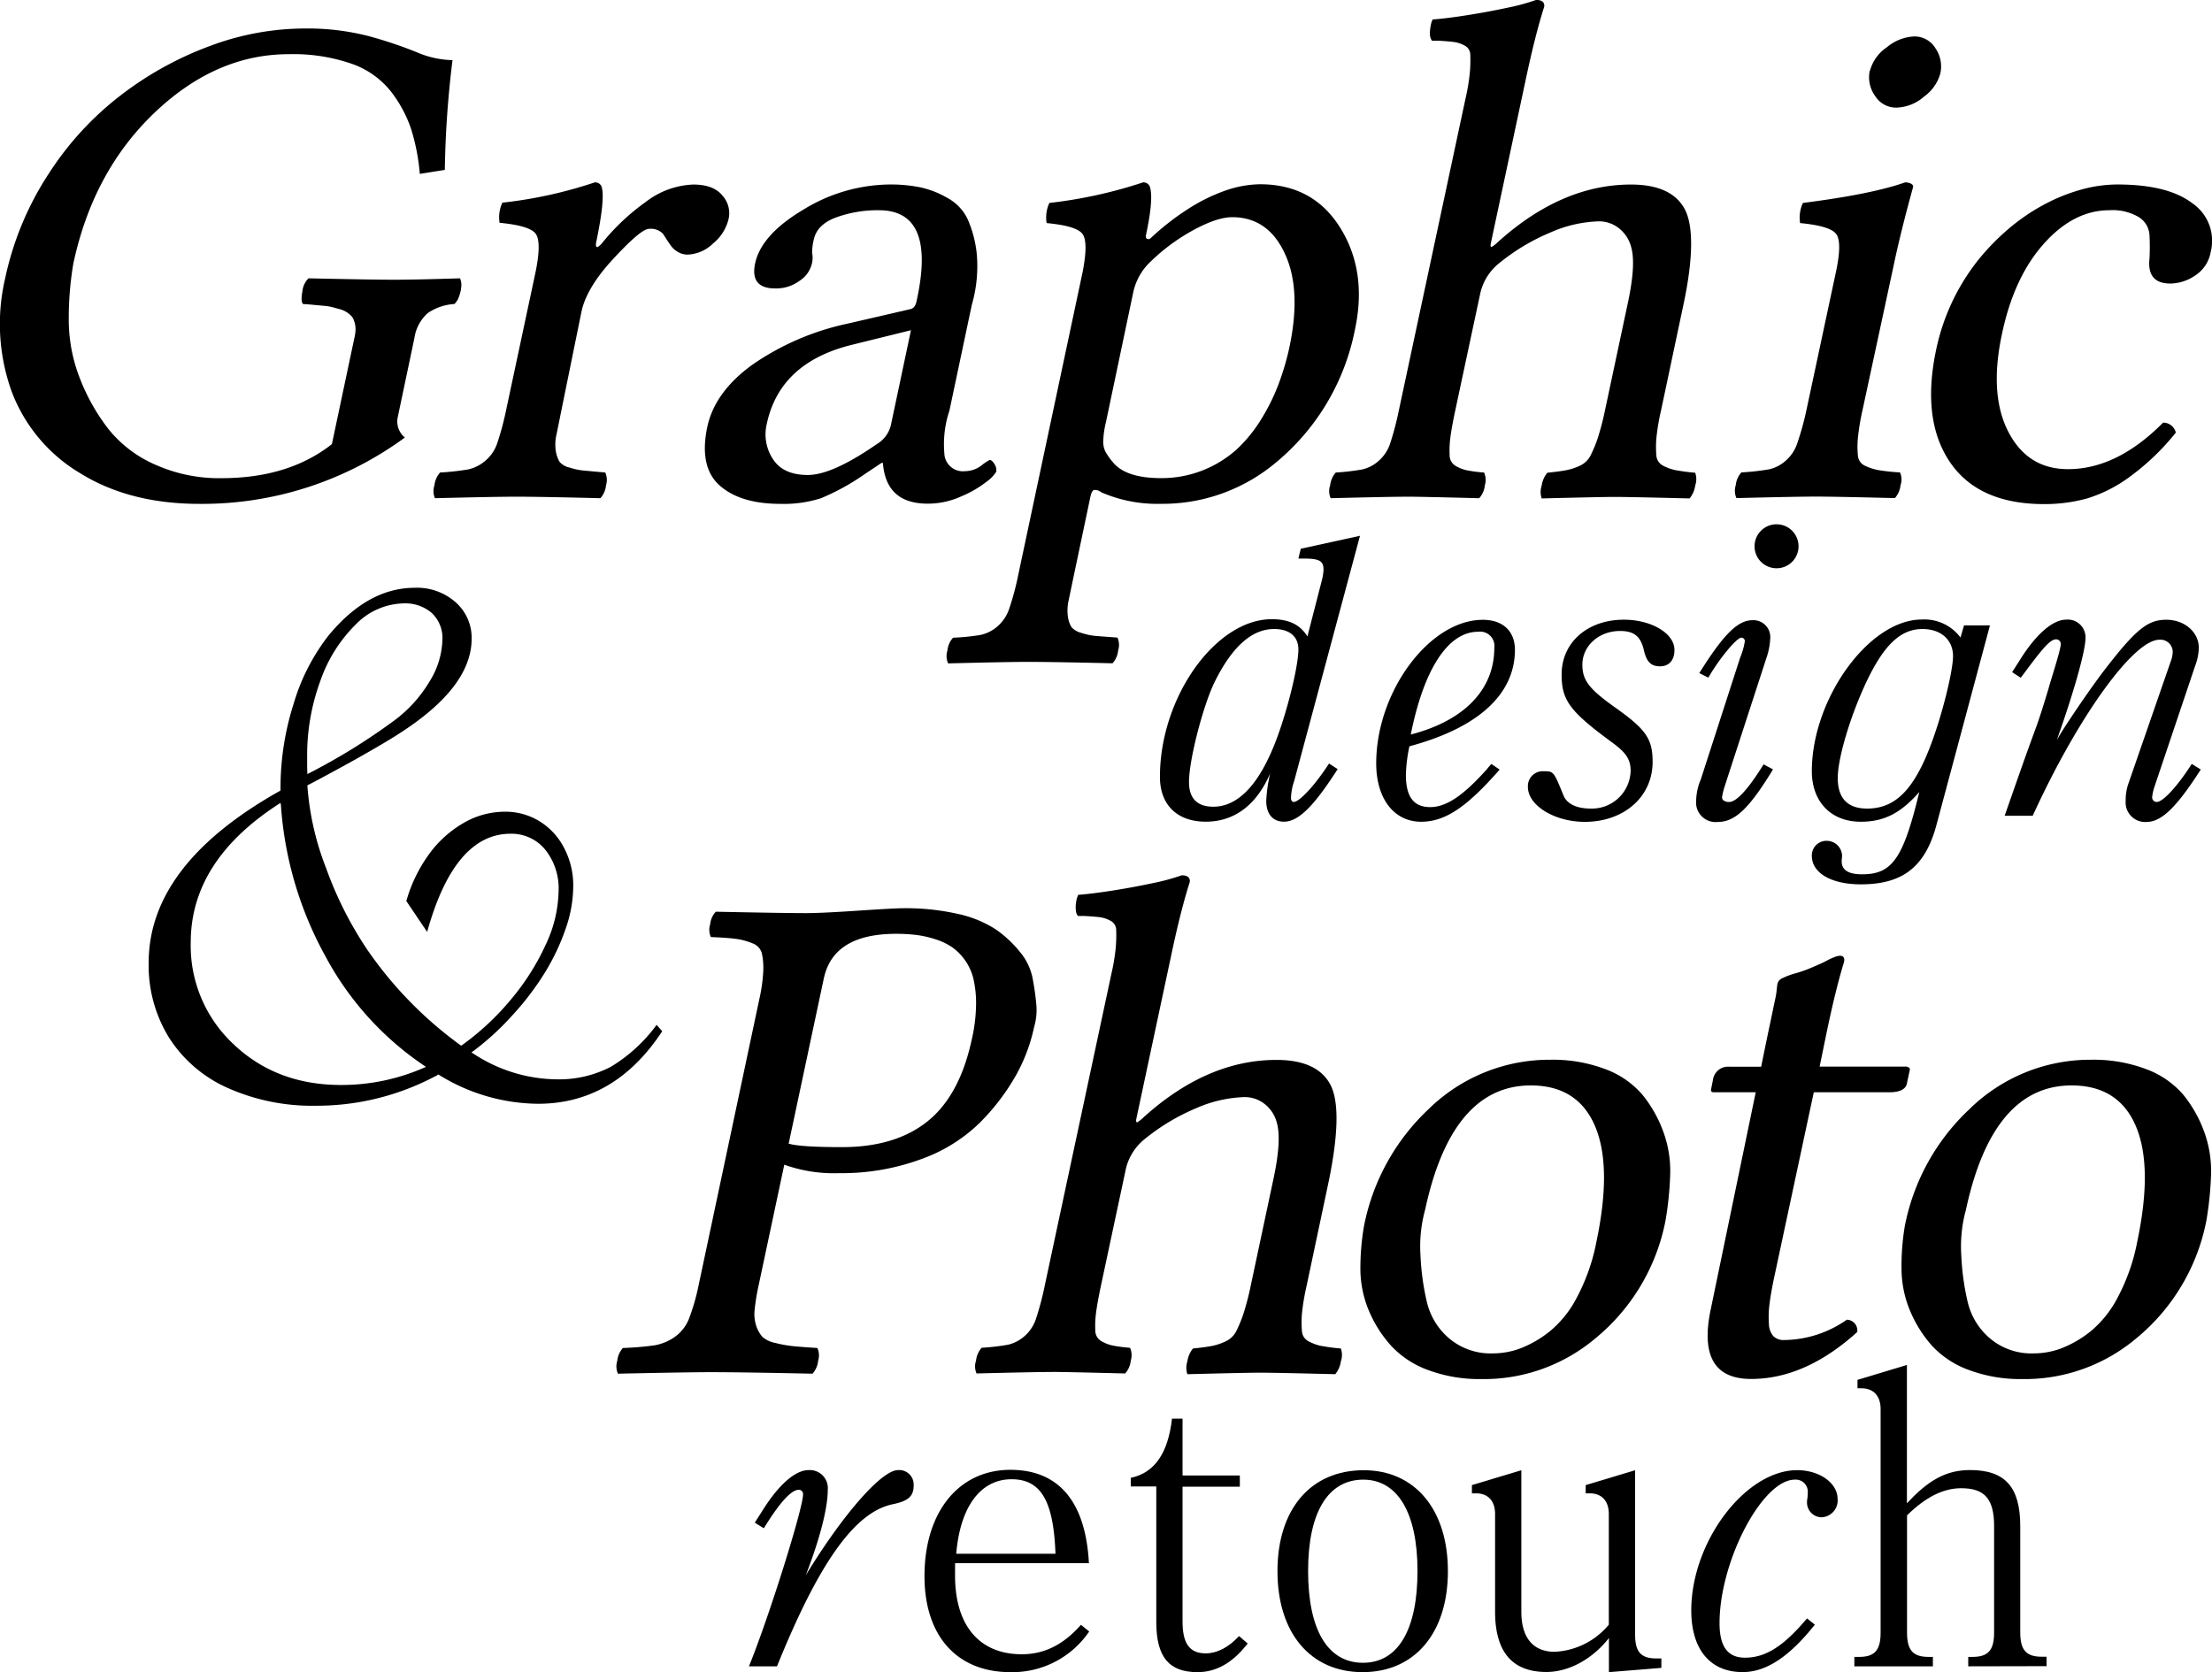 <svg xmlns="http://www.w3.org/2000/svg" viewBox="0 0 394.29 298.11">
  <title>sec02</title>
  <g id="レイヤー_2" data-name="レイヤー 2">
    <g id="content">
      <path class="st01" d="M230.68,139.27a10,10,0,0,0-.56,3c0,.42.21.7.49.7,1,0,3.77-2.94,6.29-6.85l1.54,1c-4.27,6.65-7,9.37-9.58,9.37-2,0-3.15-1.4-3.15-3.7a26,26,0,0,1,.7-4.9c-2.45,5.67-6.43,8.6-11.47,8.6s-8.18-2.93-8.18-8c0-14.19,9.93-28.1,19.93-28.1,3,0,5,.91,6.36,3.07l2.59-10.07a9.42,9.42,0,0,0,.28-1.81c0-1.61-.77-2-3.57-2h-.91l.42-1.75,10.56-2.31Zm-3.57-27.13q-6,0-10.7,9.65c-2,4.2-4.47,13.71-4.47,17.62,0,2.94,1.47,4.41,4.33,4.41,4.55,0,8.39-4.2,11.4-12.38,2-5.45,3.77-12.86,3.77-15.66C231.44,113.47,229.84,112.14,227.11,112.14Z"/>
      <path class="st01" d="M251.23,133.05a27.41,27.41,0,0,0-.63,5.1c0,3.92,1.4,5.74,4.34,5.74s6-2.17,10.13-6.79a9,9,0,0,1,.77-.9l1.47,1c-5.87,6.72-9.72,9.3-14,9.3-4.83,0-8-4.12-8-10.41,0-12.8,9.51-25.59,19-25.59,3.56,0,5.73,2,5.73,5.38C270,123.82,263.47,129.76,251.23,133.05Zm12.24-20.42c-5.32,0-9.65,6.58-12,18.32,9.51-2.45,14.89-8,14.89-15.45A2.55,2.55,0,0,0,263.47,112.63Z"/>
      <path class="st01" d="M295.91,118.79c-1.61,0-2.38-.77-2.87-2.8-.56-2.52-1.75-3.5-4.26-3.5-3.78,0-6.72,2.66-6.72,6,0,2.79,1.19,4.33,5.81,7.62,5.52,3.91,6.71,5.59,6.71,9.72,0,6.22-5.11,10.69-12.1,10.69-5.38,0-10.13-2.93-10.13-6.22a2.65,2.65,0,0,1,2.86-2.8c1.75,0,1.75.07,3.5,4.34.63,1.54,2.44,2.31,4.82,2.31a6.9,6.9,0,0,0,7.13-6.72c0-2-.77-3.21-3.21-5-7.62-5.59-9.09-7.55-9.09-12.17,0-5.73,4.61-9.78,11.11-9.78,4.9,0,9,2.44,9,5.38C298.49,117.67,297.52,118.79,295.91,118.79Z"/>
      <path class="st01" d="M306.18,146.54a3.48,3.48,0,0,1-3.84-3.77,10.25,10.25,0,0,1,.84-3.85l7-21.67a12.83,12.83,0,0,0,.84-2.94.63.63,0,0,0-.63-.63c-.84,0-4.06,3.92-5.87,7.13L302.9,120c4.33-6.92,6.85-9.43,9.51-9.43a3,3,0,0,1,3.14,3.14,12.45,12.45,0,0,1-.7,3.64l-7.41,22.79a13,13,0,0,0-.49,2c0,.49.49.84,1.26.84,1.33,0,3.43-2.31,6.15-6.71l1.68.9C311.78,144.17,309.26,146.54,306.18,146.54Zm10.49-45.23a3.92,3.92,0,1,1,3.92-3.92A3.91,3.91,0,0,1,316.67,101.31Z"/>
      <path class="st01" d="M345.13,147.24c-2,7.27-5.95,10.42-13.43,10.42-5.24,0-8.74-2-8.74-5.1a2.6,2.6,0,0,1,2.59-2.66,2.74,2.74,0,0,1,2.8,2.66c0,.35-.07.69-.07,1,0,1.54,1.19,2.31,3.63,2.31,5.39,0,7.34-2.8,10.21-14.68-3.29,3.77-6.29,5.31-10.42,5.31-5.45,0-8.74-3.7-8.74-9,0-12.93,10.21-27.05,19.58-27.05a8,8,0,0,1,6.92,3.21l.63-2.17h4.62Zm-2.45-35.1c-3.78,0-6.71,2.66-9.79,9-2.94,6.09-5.31,13.92-5.31,17.55s1.75,5.46,5.24,5.46c5.66,0,9.23-4.27,12.66-15.18,1.46-4.68,2.65-9.92,2.65-12C348.13,114.1,346,112.14,342.68,112.14Z"/>
      <path class="st01" d="M382.6,146.54a3.48,3.48,0,0,1-3.7-3.7,9.3,9.3,0,0,1,.42-2.94l7.62-22a5.16,5.16,0,0,0,.35-1.68,2.19,2.19,0,0,0-2.38-2.17c-4.62,0-14.54,13.78-22.58,31.39h-5c1.75-5,3.64-10.48,5.46-15.38.62-1.68,1.39-4.05,2.37-7.34.35-1.33,2.17-6.85,2.17-7.9a.81.81,0,0,0-.84-.84c-1.12,0-2.59,1.89-5.87,6.29l-.42.56-1.54-1c.35-.55,1.12-1.74,1.47-2.3,2.87-4.55,5.8-7.06,8.18-7.06a3.15,3.15,0,0,1,3.43,3.28c0,2.31-2.1,9.72-5.11,18.18,1.19-2.17,5.94-9.16,8.46-12.44,5.66-7.35,7.76-9,11.05-9s5.8,2.23,5.8,5a9.64,9.64,0,0,1-.63,3.15l-7.34,21.81a9,9,0,0,0-.35,1.68.81.81,0,0,0,.84.84c1.12,0,3.78-2.94,6.22-6.78l1.61,1C387.92,144,385.26,146.54,382.6,146.54Z"/>
      <path class="st01" d="M54.19,5.08A43.72,43.72,0,0,1,65.84,6.47,76.09,76.09,0,0,1,74.26,9.3a16.92,16.92,0,0,0,6.4,1.42,179.07,179.07,0,0,0-1.37,19.57L74.83,31a36.94,36.94,0,0,0-1.55-8,22.63,22.63,0,0,0-3.56-6.64,15.32,15.32,0,0,0-7.06-5A31.82,31.82,0,0,0,51.48,9.66q-13,0-23.95,10.45T13.07,47a58.32,58.32,0,0,0-.81,10.41,28.6,28.6,0,0,0,2.08,10.3,35.34,35.34,0,0,0,5.08,8.89,21.83,21.83,0,0,0,8.3,6.26,27.84,27.84,0,0,0,11.74,2.39q12,0,19.7-6.07l4-18.89a7.38,7.38,0,0,0,.21-1.37,4.19,4.19,0,0,0-.09-1.14,5.06,5.06,0,0,0-.31-.93,2.15,2.15,0,0,0-.59-.75,4.41,4.41,0,0,0-1.89-1l-1.24-.34a9.38,9.38,0,0,0-1.51-.24L56,54.36c-.52-.06-1.17-.11-2-.16-.29-.37-.32-1.13-.09-2.29a3.71,3.71,0,0,1,1.08-2.29q11.87.26,15.62.25T82,49.62A2.93,2.93,0,0,1,82.23,51a6.14,6.14,0,0,1-.41,1.86A3.21,3.21,0,0,1,81,54.2a9.32,9.32,0,0,0-4.74,1.61,7.34,7.34,0,0,0-2.39,4.45l-3,14.25A3.68,3.68,0,0,0,72.17,78,61.06,61.06,0,0,1,35.55,89.83q-12.45,0-21.25-5.46A28.76,28.76,0,0,1,2.06,69.75,35.59,35.59,0,0,1,.92,49.62,54.82,54.82,0,0,1,8.66,31a55.43,55.43,0,0,1,13-14.12A60.3,60.3,0,0,1,37.47,8.18,48.4,48.4,0,0,1,54.19,5.08Z"/>
      <path class="st01" d="M106.28,43.15c-.12.58-.06.88.19.92a2.8,2.8,0,0,0,.8-.67A39.23,39.23,0,0,1,115.11,36a14.73,14.73,0,0,1,8.45-3.1c2.44,0,4.18.66,5.24,2A4.66,4.66,0,0,1,129.88,39a8,8,0,0,1-2.76,4.39,6.87,6.87,0,0,1-4.55,2,3.23,3.23,0,0,1-1.67-.44,4,4,0,0,1-1.12-.9c-.24-.31-.54-.73-.89-1.27s-.59-.9-.72-1.11a3,3,0,0,0-2.47-.87q-1.56,0-7.13,6.17-4,4.56-4.89,8.44L100.1,73c-.37,1.86-.68,3.36-.91,4.5a7.68,7.68,0,0,0-.1,3,5.34,5.34,0,0,0,.66,1.84,3.11,3.11,0,0,0,1.73,1,11.39,11.39,0,0,0,2.57.55l3.84.35a3.26,3.26,0,0,1,.13,2.29,4,4,0,0,1-1,2.29q-10.74-.27-15-.27-3.72,0-14.49.27a3.15,3.15,0,0,1-.09-2.29,4.11,4.11,0,0,1,1-2.29,45.84,45.84,0,0,0,4.95-.54,6.94,6.94,0,0,0,3-1.46,7,7,0,0,0,2.23-3.19,50.85,50.85,0,0,0,1.61-6l5.27-24.72q1.06-5.33-.06-6.72t-6.39-1.89a6.17,6.17,0,0,1,.5-3.59A78.67,78.67,0,0,0,106,32.52a1.2,1.2,0,0,1,1.3,1Q107.82,35.75,106.28,43.15Z"/>
      <path class="st01" d="M157.38,82.53h-.25l-3,2a40.78,40.78,0,0,1-7.81,4.3,21.81,21.81,0,0,1-7.18,1q-7.18,0-10.87-3.29t-2.2-10.41q1.35-6.31,8.14-11.18a47,47,0,0,1,16.67-7.21l11.52-2.66q.78-.26,1-1.5,3.54-16.09-6.72-16.1a21.66,21.66,0,0,0-7.61,1.27q-3.42,1.26-4,3.92a9.6,9.6,0,0,0-.31,2.41,4.32,4.32,0,0,1-.13,2.23,5,5,0,0,1-2.11,2.75,7,7,0,0,1-4.37,1.36q-4.48,0-3.55-4.46,1.11-5.15,8.64-9.61a29.83,29.83,0,0,1,15.34-4.46,26.85,26.85,0,0,1,5.43.5,16.64,16.64,0,0,1,4.8,1.86A8.42,8.42,0,0,1,172.45,39a20.37,20.37,0,0,1,1.65,6.19,24.69,24.69,0,0,1-.87,9.14l-4,18.9a18.78,18.78,0,0,0-.9,7.58A3.3,3.3,0,0,0,172,84a4.86,4.86,0,0,0,2.92-1,9.51,9.51,0,0,1,1.48-1c.29,0,.58.25.87.74a2,2,0,0,1,.31,1.36,6.22,6.22,0,0,1-1.7,1.76,19.35,19.35,0,0,1-4.53,2.63,14.35,14.35,0,0,1-5.79,1.3Q157.93,89.89,157.38,82.53Zm5-23.66-10.56,2.61Q139,64.65,136.68,75.57a8,8,0,0,0,1.09,6.27c1.22,1.9,3.3,2.84,6.22,2.84s7-1.83,12.31-5.51a5.42,5.42,0,0,0,2.48-3.28Z"/>
      <path class="st01" d="M204.28,41.86c-.08.41,0,.66.22.74a.6.6,0,0,0,.65-.18,45.66,45.66,0,0,1,6.48-5.07A31.66,31.66,0,0,1,218.35,34a19.45,19.45,0,0,1,6.25-1.15q9.48,0,14.31,7.78t2.61,18.12a40.93,40.93,0,0,1-14.44,24,31.39,31.39,0,0,1-20.19,7.07,24.93,24.93,0,0,1-10.6-2.06,1.77,1.77,0,0,0-1.3-.4c-.29.1-.51.58-.68,1.46l-2.87,13.65c-.39,1.86-.7,3.36-.94,4.49a8.07,8.07,0,0,0-.14,3,4.74,4.74,0,0,0,.65,1.87,3.48,3.48,0,0,0,1.74,1,11.38,11.38,0,0,0,2.6.55l3.84.29a3.22,3.22,0,0,1,.12,2.29,4,4,0,0,1-1,2.29Q187.55,118,183.2,118q-3.48,0-14.2.27a3.22,3.22,0,0,1-.12-2.29,4,4,0,0,1,1-2.29,39.18,39.18,0,0,0,4.83-.48,6.77,6.77,0,0,0,3-1.46,7.2,7.2,0,0,0,2.17-3.19,48.68,48.68,0,0,0,1.61-6L193,48.39c.68-3.56.66-5.8-.08-6.73s-2.85-1.56-6.36-1.89a6.17,6.17,0,0,1,.49-3.59,82.45,82.45,0,0,0,16.68-3.66,1.21,1.21,0,0,1,1.3,1Q205.59,35.75,204.28,41.86Zm.9,4.7A10.53,10.53,0,0,0,202,52.12l-4.86,23.12a17,17,0,0,0-.49,3.38,4.06,4.06,0,0,0,.4,1.91,12,12,0,0,0,1.49,2.07c1.58,1.76,4.38,2.64,8.42,2.64a20,20,0,0,0,13.53-5.17,25.68,25.68,0,0,0,4.37-5.41,36.08,36.08,0,0,0,3.06-6.22,46.93,46.93,0,0,0,1.89-6.4q2.23-10.4-.8-16.86c-2-4.31-5.14-6.46-9.36-6.46-1.81,0-4.15.78-7,2.34A34.59,34.59,0,0,0,205.18,46.56Z"/>
      <path class="st01" d="M263.87,52.25l-4.45,20.84q-.68,3.16-.9,5a17.37,17.37,0,0,0-.12,3.11,2.18,2.18,0,0,0,1,1.82,6.86,6.86,0,0,0,1.95.8,24.12,24.12,0,0,0,3.19.42,3.26,3.26,0,0,1,.13,2.29,4,4,0,0,1-1,2.29q-10.63-.27-12.48-.27-3.47,0-14,.27a3.15,3.15,0,0,1-.09-2.29,4.18,4.18,0,0,1,1-2.29,40.85,40.85,0,0,0,4.68-.54,6.57,6.57,0,0,0,2.88-1.46,7,7,0,0,0,2.14-3.19,54.57,54.57,0,0,0,1.57-6l11.85-55.44a35.86,35.86,0,0,0,.8-4.9,25.66,25.66,0,0,0,.06-2.94,1.84,1.84,0,0,0-1-1.64,5.48,5.48,0,0,0-1.76-.62c-.56-.08-1.52-.17-2.88-.25h-.41l-.37,0-.4,0a1.9,1.9,0,0,1-.37-1.09A5.92,5.92,0,0,1,255,4.71a4.14,4.14,0,0,1,.37-1.24q2.53-.18,6.26-.78c2.47-.39,4.86-.83,7.15-1.33a36.68,36.68,0,0,0,5-1.36A1.8,1.8,0,0,1,275,.31a1,1,0,0,1,.22,1q-1.62,5.09-3.35,13.32l-6.1,28.6c-.13.57-.09.83.12.79a5.48,5.48,0,0,0,1.11-.87q11.36-10.24,23.71-10.25c4.81,0,8,1.45,9.57,4.34s1.59,8.63-.19,17l-4,18.89a40.19,40.19,0,0,0-.84,5,18.05,18.05,0,0,0,0,3.1A2.19,2.19,0,0,0,296.41,83a8.36,8.36,0,0,0,2.17.8,35,35,0,0,0,3.59.48,3.49,3.49,0,0,1,0,2.29,4.61,4.61,0,0,1-1,2.29q-10.83-.27-13.36-.27-2.29,0-13,.27a3.53,3.53,0,0,1,0-2.29,4.61,4.61,0,0,1,1-2.29q2.35-.24,3.51-.48a10.71,10.71,0,0,0,2.35-.8,4,4,0,0,0,1.86-1.82,23.7,23.7,0,0,0,1.27-3.07,48.56,48.56,0,0,0,1.3-5l4.1-19.26q1.43-6.77.56-9.79a6.23,6.23,0,0,0-2.2-3.38A5.68,5.68,0,0,0,285,39.46a22.91,22.91,0,0,0-8.67,2,37,37,0,0,0-9.11,5.47A9.56,9.56,0,0,0,263.87,52.25Z"/>
      <path class="st01" d="M332,73.09a41.7,41.7,0,0,0-.83,5,16.22,16.22,0,0,0,0,3.1A2.15,2.15,0,0,0,332.37,83a9.61,9.61,0,0,0,2.39.8,35.6,35.6,0,0,0,3.92.42,3.15,3.15,0,0,1,.09,2.29,4.18,4.18,0,0,1-1,2.29q-10.85-.27-14-.27-3.53,0-14.25.27a3.22,3.22,0,0,1-.12-2.29,4,4,0,0,1,1-2.29,43.12,43.12,0,0,0,4.89-.54,6.66,6.66,0,0,0,2.95-1.49A7,7,0,0,0,320.37,79,50,50,0,0,0,322,73.1l5.28-24.72q1.11-5.27,0-6.69t-6.41-1.92a6.17,6.17,0,0,1,.5-3.59q12.2-1.55,18.21-3.66a2.26,2.26,0,0,1,.83.13,1.1,1.1,0,0,1,.5.31.47.47,0,0,1,.09.43q-2.25,8.11-3.56,14.43Zm1.33-60.51a7.35,7.35,0,0,1,3-4.15,8.14,8.14,0,0,1,4.83-1.93A4.34,4.34,0,0,1,345,8.61a5.75,5.75,0,0,1,.87,4.46A7.53,7.53,0,0,1,343,17.19a7.85,7.85,0,0,1-5,2,4.41,4.41,0,0,1-3.75-2.07A5.68,5.68,0,0,1,333.29,12.58Z"/>
      <path class="st01" d="M387.84,77.12A42.54,42.54,0,0,1,379.63,85,25.19,25.19,0,0,1,372,88.87a28.49,28.49,0,0,1-7.62,1q-11.78,0-16.85-7.56T345.15,62.2a38.3,38.3,0,0,1,7.28-15.61A41.15,41.15,0,0,1,358,40.82a35.53,35.53,0,0,1,6.32-4.33,32.31,32.31,0,0,1,6.59-2.67,24.25,24.25,0,0,1,6.51-.93q9,0,13.37,3.35a8.09,8.09,0,0,1,3.27,8.67,6.25,6.25,0,0,1-2.73,4.18,8,8,0,0,1-4.46,1.46q-4.22,0-3.72-4.46a41.41,41.41,0,0,0,0-4.15,4.07,4.07,0,0,0-1.85-3.2,9.15,9.15,0,0,0-5.3-1.26q-6.37,0-11.71,6T356.84,59.6Q354.55,70.35,358,77t10.63,6.64q8.73,0,16.95-8.3A2.33,2.33,0,0,1,387.84,77.12Z"/>
      <path class="st01" d="M78.14,191.56c-.14.05-.21.1-.21.14l-.57.29a45.15,45.15,0,0,1-21.07,5.14A37,37,0,0,1,40.68,194a23.87,23.87,0,0,1-10.5-8.93,24.47,24.47,0,0,1-3.68-13.42q0-17.37,23-30.43l.5-.29v-.42a49.48,49.48,0,0,1,2.36-15.11,36.45,36.45,0,0,1,6.21-12.11q7-8.49,15.36-8.5a10.35,10.35,0,0,1,7.32,2.61,8.44,8.44,0,0,1,2.82,6.46q0,8.66-12.93,16.93-2.15,1.42-8,4.72-6.35,3.5-8.35,4.5a49.78,49.78,0,0,0,3.32,14.71,66,66,0,0,0,7.39,14.64,70.05,70.05,0,0,0,16.71,17.07,46.66,46.66,0,0,0,8.93-8.32,42.77,42.77,0,0,0,6.18-9.79,23.24,23.24,0,0,0,2.25-9.46,11.05,11.05,0,0,0-2.39-7.39A7.74,7.74,0,0,0,91,148.64q-10,0-14.86,17.5l-3.71-5.5a26.31,26.31,0,0,1,4-8.29,19.83,19.83,0,0,1,6.22-5.64,14.67,14.67,0,0,1,7.32-2,11.62,11.62,0,0,1,6.21,1.71,12,12,0,0,1,4.39,4.79,14.31,14.31,0,0,1,1.61,6.78,23.33,23.33,0,0,1-1.36,7.61,39.41,39.41,0,0,1-3.71,7.82,50,50,0,0,1-5.89,7.71,47.8,47.8,0,0,1-7.18,6.5l.36.22a27.39,27.39,0,0,0,14.71,4.57,20,20,0,0,0,9.75-2.22,28,28,0,0,0,8.18-7.49l1,1.14q-8.5,12.93-22.14,12.93A34,34,0,0,1,78.14,191.56Zm-2.21-1.36a54.49,54.49,0,0,1-17.86-19.6,64.89,64.89,0,0,1-8-27.11l-.07-.35Q34,153.35,34,168a24,24,0,0,0,7.65,18.18q7.64,7.25,19.14,7.25A36.7,36.7,0,0,0,75.93,190.2ZM54.79,138a110,110,0,0,0,15.42-9.5,23.65,23.65,0,0,0,6.29-6.9,14.81,14.81,0,0,0,2.36-7.53,6.12,6.12,0,0,0-1.9-4.79,7.22,7.22,0,0,0-5-1.71,12.27,12.27,0,0,0-8.54,3.75,26.22,26.22,0,0,0-6.32,10.07,38.45,38.45,0,0,0-2.35,13.53v1.86Z"/>
      <path class="st01" d="M159.05,268.19c-6.78,1.47-13.14,10.56-20.55,28.88h-5c3.49-8.53,9.64-28.11,9.64-30.63a.75.75,0,0,0-.77-.84c-1.11,0-2.93,1.61-5.87,6.3l-.35.56-1.61-1,1.47-2.31c2.87-4.55,5.8-7.06,8.11-7.06a3.21,3.21,0,0,1,3.43,3.49c0,3.29-1.4,8.74-3.92,15.25,6.71-11,13.57-18.74,16.43-18.74a2.57,2.57,0,0,1,2.8,2.65C162.9,266.79,161.85,267.63,159.05,268.19Z"/>
      <path class="st01" d="M180.1,298.11c-9.51,0-15.31-6.43-15.31-17.12,0-11.4,6.08-18.95,15.31-18.95,8.67,0,13.42,5.73,14,16.64H170.24v2.24c0,8.87,4.34,14,11.89,14,4,0,7.41-1.68,10.55-5.25l1.47,1.19A16.56,16.56,0,0,1,180.1,298.11Zm.21-34.39c-5.52,0-9.16,4.89-9.86,13.28h17.69C187.79,267.56,185.55,263.72,180.31,263.72Z"/>
      <path class="st01" d="M213.45,298.11c-5.1,0-7.34-2.72-7.34-8.94V265h-4.55v-1.53c4.27-.91,6.65-4.41,7.35-10.56h1.88v10.14H221v2H210.79V289.1c0,3.91,1.26,5.66,4.13,5.66,2,0,4.05-1.05,5.94-3.08L222.4,293C219.74,296.44,216.81,298.11,213.45,298.11Z"/>
      <path class="st01" d="M242.88,298.11c-9.3,0-15.17-7-15.17-18s5.87-18,15.38-18c9.16,0,15,7.06,15,18S252.25,298.11,242.88,298.11Zm.14-34.32c-6.29,0-9.85,5.8-9.85,16.29s3.49,16.36,9.78,16.36,9.72-5.95,9.72-16.36S249.11,263.79,243,263.79Z"/>
      <path class="st01" d="M286.79,298.11V292l-.14.21c-2.93,3.64-7.06,5.87-11,5.87-6.08,0-9.15-3.56-9.15-10.76V269.94c0-2.38-1.26-3.71-3.43-3.71h-.7v-1.47l8.81-2.65v25.24c0,4.61,2.1,7.13,5.94,7.13a13.35,13.35,0,0,0,9.65-4.83V269.94c0-2.38-1.26-3.71-3.42-3.71h-.7v-1.47l8.81-2.65V291.4c0,3.08,1,4.27,3.84,4.27h.84v1.68Z"/>
      <path class="st01" d="M324.69,270.5a2.63,2.63,0,0,1-2.59-2.59,3.43,3.43,0,0,1,.07-.77,10.06,10.06,0,0,0,.07-1.26,2.15,2.15,0,0,0-2.31-2.09c-5.8,0-13.42,14.54-13.42,25.59,0,4.19,1.47,6.15,4.54,6.15,3.64,0,6.85-2,11.05-7l1.4,1.11c-4.62,5.81-8.74,8.46-12.87,8.46-5.8,0-9.16-4.05-9.16-11,0-12.24,9.65-25,18.88-25,4,0,7.2,2.31,7.2,5.1A3,3,0,0,1,324.69,270.5Z"/>
      <path class="st01" d="M350.84,297.07v-1.68h.76c2.8,0,3.85-1.19,3.85-4.34V272.11c0-4.9-1.68-6.79-5.87-6.79-3.22,0-6.37,1.61-9.65,4.83v20.9c0,3.15,1.05,4.34,3.84,4.34h.77v1.68h-14v-1.68h.84c2.8,0,3.84-1.19,3.84-4.34V251.2c0-2.31-1.25-3.7-3.42-3.7h-.7V246l8.81-2.66v24.68c3.84-4.19,7.06-5.94,11.25-5.94,6.23,0,8.95,3,8.95,10v18.94c0,3.15,1.05,4.34,3.85,4.34h.84v1.68Z"/>
      <path class="st01" d="M135.32,178.27a29.61,29.61,0,0,0,.73-5.06,12.54,12.54,0,0,0-.24-3.2,2.6,2.6,0,0,0-1.67-1.83,11.82,11.82,0,0,0-2.87-.79q-1.53-.21-4.56-.33a3.15,3.15,0,0,1-.12-2.27,3.81,3.81,0,0,1,1-2.25q12.53.26,16.16.25c1.82,0,4.89-.15,9.23-.44s7-.43,7.9-.43a42,42,0,0,1,9.81,1,20.22,20.22,0,0,1,6.82,2.78,20.59,20.59,0,0,1,4.29,4,10.44,10.44,0,0,1,2.24,4.59,46.31,46.31,0,0,1,.67,4.64,10.76,10.76,0,0,1-.39,4.21,30.38,30.38,0,0,1-3.3,8.7,39.38,39.38,0,0,1-6.38,8.33,28.75,28.75,0,0,1-10.52,6.51,41,41,0,0,1-14.52,2.47,26.2,26.2,0,0,1-9.8-1.51l-4.57,21.5a37.25,37.25,0,0,0-.71,4.33,6.83,6.83,0,0,0,.31,3,5.78,5.78,0,0,0,1.08,1.88,4.92,4.92,0,0,0,2.3,1.07,21.93,21.93,0,0,0,3.15.57c1,.1,2.44.21,4.34.33a3.26,3.26,0,0,1,.13,2.29,4,4,0,0,1-1,2.29q-12.62-.27-18.15-.27-4.08,0-16.53.27a3.22,3.22,0,0,1-.12-2.29,4,4,0,0,1,1-2.29,54.32,54.32,0,0,0,5.67-.48,8.88,8.88,0,0,0,3.53-1.46,7.21,7.21,0,0,0,2.57-3.25,38,38,0,0,0,1.73-6Zm11.56-4-6.3,29.62c1.45.42,4.62.62,9.51.62q9.49,0,15.22-4.58t7.89-14.53a29.2,29.2,0,0,0,.78-6.08,19.44,19.44,0,0,0-.44-4.7,9.54,9.54,0,0,0-1.49-3.38,9.82,9.82,0,0,0-2.29-2.34,11.46,11.46,0,0,0-3-1.44,18.36,18.36,0,0,0-3.39-.77,30.15,30.15,0,0,0-3.72-.21Q148.62,166.51,146.88,174.3Z"/>
      <path class="st01" d="M200.71,208.28l-4.45,20.85q-.67,3.17-.9,5a17.27,17.27,0,0,0-.12,3.1,2.15,2.15,0,0,0,1,1.82,6.61,6.61,0,0,0,2,.81,24.12,24.12,0,0,0,3.19.42,3.26,3.26,0,0,1,.13,2.29,4,4,0,0,1-1,2.29q-10.64-.27-12.49-.27-3.45,0-14,.27a3.15,3.15,0,0,1-.09-2.29,4.11,4.11,0,0,1,1-2.29,40.85,40.85,0,0,0,4.68-.54,6.79,6.79,0,0,0,2.88-1.46,7,7,0,0,0,2.13-3.19,52,52,0,0,0,1.58-6l11.85-55.45a35.53,35.53,0,0,0,.8-4.89,25.66,25.66,0,0,0,.06-2.94,1.85,1.85,0,0,0-1-1.65,5.73,5.73,0,0,0-1.76-.62q-.84-.12-2.88-.24h-.41l-.37,0a3,3,0,0,0-.4,0,1.84,1.84,0,0,1-.37-1.08,5.16,5.16,0,0,1,.06-1.46,4.16,4.16,0,0,1,.37-1.23c1.69-.13,3.78-.39,6.25-.78s4.87-.84,7.16-1.33a38.21,38.21,0,0,0,5-1.36,1.8,1.8,0,0,1,1.21.31,1,1,0,0,1,.22,1q-1.62,5.07-3.35,13.32l-6.1,28.59c-.13.57-.09.84.12.8a5.48,5.48,0,0,0,1.11-.87q11.35-10.25,23.71-10.25,7.21,0,9.57,4.34t-.19,17l-4,18.9a40.4,40.4,0,0,0-.84,5,18.05,18.05,0,0,0,0,3.1,2.17,2.17,0,0,0,1.18,1.82,8.1,8.1,0,0,0,2.16.81,35.73,35.73,0,0,0,3.6.48,3.49,3.49,0,0,1,0,2.29,4.61,4.61,0,0,1-1,2.29q-10.83-.27-13.36-.27-2.29,0-13,.27a3.63,3.63,0,0,1,0-2.29,4.61,4.61,0,0,1,1-2.29c1.57-.16,2.74-.32,3.5-.48a10.66,10.66,0,0,0,2.36-.81,4,4,0,0,0,1.86-1.81,23.89,23.89,0,0,0,1.27-3.08,49,49,0,0,0,1.3-5l4.1-19.27q1.42-6.75.56-9.79a6.2,6.2,0,0,0-2.2-3.37,5.68,5.68,0,0,0-3.56-1.21,23.07,23.07,0,0,0-8.67,2,37.32,37.32,0,0,0-9.11,5.47A9.62,9.62,0,0,0,200.71,208.28Z"/>
      <path class="st01" d="M243.13,218.6a38.79,38.79,0,0,1,11.46-20.81,30.78,30.78,0,0,1,21.74-8.86,26.57,26.57,0,0,1,9.89,1.7,16,16,0,0,1,6.56,4.56,22.8,22.8,0,0,1,3.69,6.53,20.29,20.29,0,0,1,1.24,7.72,59.5,59.5,0,0,1-.81,8.05,36,36,0,0,1-12.76,21.31A30.82,30.82,0,0,1,264,245.86a26.25,26.25,0,0,1-9.36-1.58,16.82,16.82,0,0,1-6.59-4.27,22,22,0,0,1-4-6.23,19.43,19.43,0,0,1-1.56-7.37A44.35,44.35,0,0,1,243.13,218.6Zm29.74-25.09q-14.07,0-18.84,22.16a24.61,24.61,0,0,0-.83,8.1,44.88,44.88,0,0,0,1.14,8.34,12.15,12.15,0,0,0,4,6.52,11.43,11.43,0,0,0,7.77,2.65,14,14,0,0,0,5-.93,19.9,19.9,0,0,0,5.14-3,19.26,19.26,0,0,0,4.89-6.16,35.06,35.06,0,0,0,3.41-9.75q2.85-13.49-.25-20.71T272.87,193.51Z"/>
      <path class="st01" d="M308.2,190.17h5.73q1-4.95,1.67-8.07c.43-2.08.71-3.44.85-4.07s.21-1.16.25-1.59.09-.79.13-1.05a1.51,1.51,0,0,1,.88-1,13.6,13.6,0,0,1,2.3-.86,20.9,20.9,0,0,0,2.24-.75l1.7-.72c.67-.29,1.23-.55,1.66-.79a11.57,11.57,0,0,1,1.34-.62,3.26,3.26,0,0,1,1-.26c.66,0,.91.38.74,1.14q-1.6,5.22-3.34,13.75l-1,4.87h15.23a1.09,1.09,0,0,1,.72.2.47.47,0,0,1,.09.54l-.5,2.35c-.24,1-1.38,1.54-3.4,1.49H323.31l-6.95,32.48q-.67,3.09-.93,5.17a17.55,17.55,0,0,0-.12,3.62,3.45,3.45,0,0,0,.8,2.22,2.6,2.6,0,0,0,1.93.68,19.76,19.76,0,0,0,11.15-3.62,1.91,1.91,0,0,1,1.86,2.19q-9.24,8.37-18.92,8.37-9.84,0-7.17-12.51l8-38.6h-7.49c-.42,0-.56-.22-.44-.68l.31-1.55A2.7,2.7,0,0,1,308.2,190.17Z"/>
      <path class="st01" d="M339.53,218.6A38.66,38.66,0,0,1,351,197.79a30.76,30.76,0,0,1,21.74-8.86,26.51,26.51,0,0,1,9.88,1.7,16,16,0,0,1,6.57,4.56,22.8,22.8,0,0,1,3.69,6.53,20.48,20.48,0,0,1,1.24,7.72,61.15,61.15,0,0,1-.81,8.05,36,36,0,0,1-12.76,21.31,30.83,30.83,0,0,1-20.13,7.06,26.25,26.25,0,0,1-9.36-1.58,16.79,16.79,0,0,1-6.6-4.27,22.18,22.18,0,0,1-3.95-6.23,19.43,19.43,0,0,1-1.56-7.37A43.42,43.42,0,0,1,339.53,218.6Zm29.73-25.09q-14.06,0-18.83,22.16a24.61,24.61,0,0,0-.83,8.1,44.88,44.88,0,0,0,1.14,8.34,12.15,12.15,0,0,0,4,6.52,11.43,11.43,0,0,0,7.77,2.65,14,14,0,0,0,5-.93,19.9,19.9,0,0,0,5.14-3,19.4,19.4,0,0,0,4.89-6.16,35.06,35.06,0,0,0,3.41-9.75q2.85-13.49-.25-20.71T369.26,193.51Z"/>
    </g>
  </g>
</svg>

